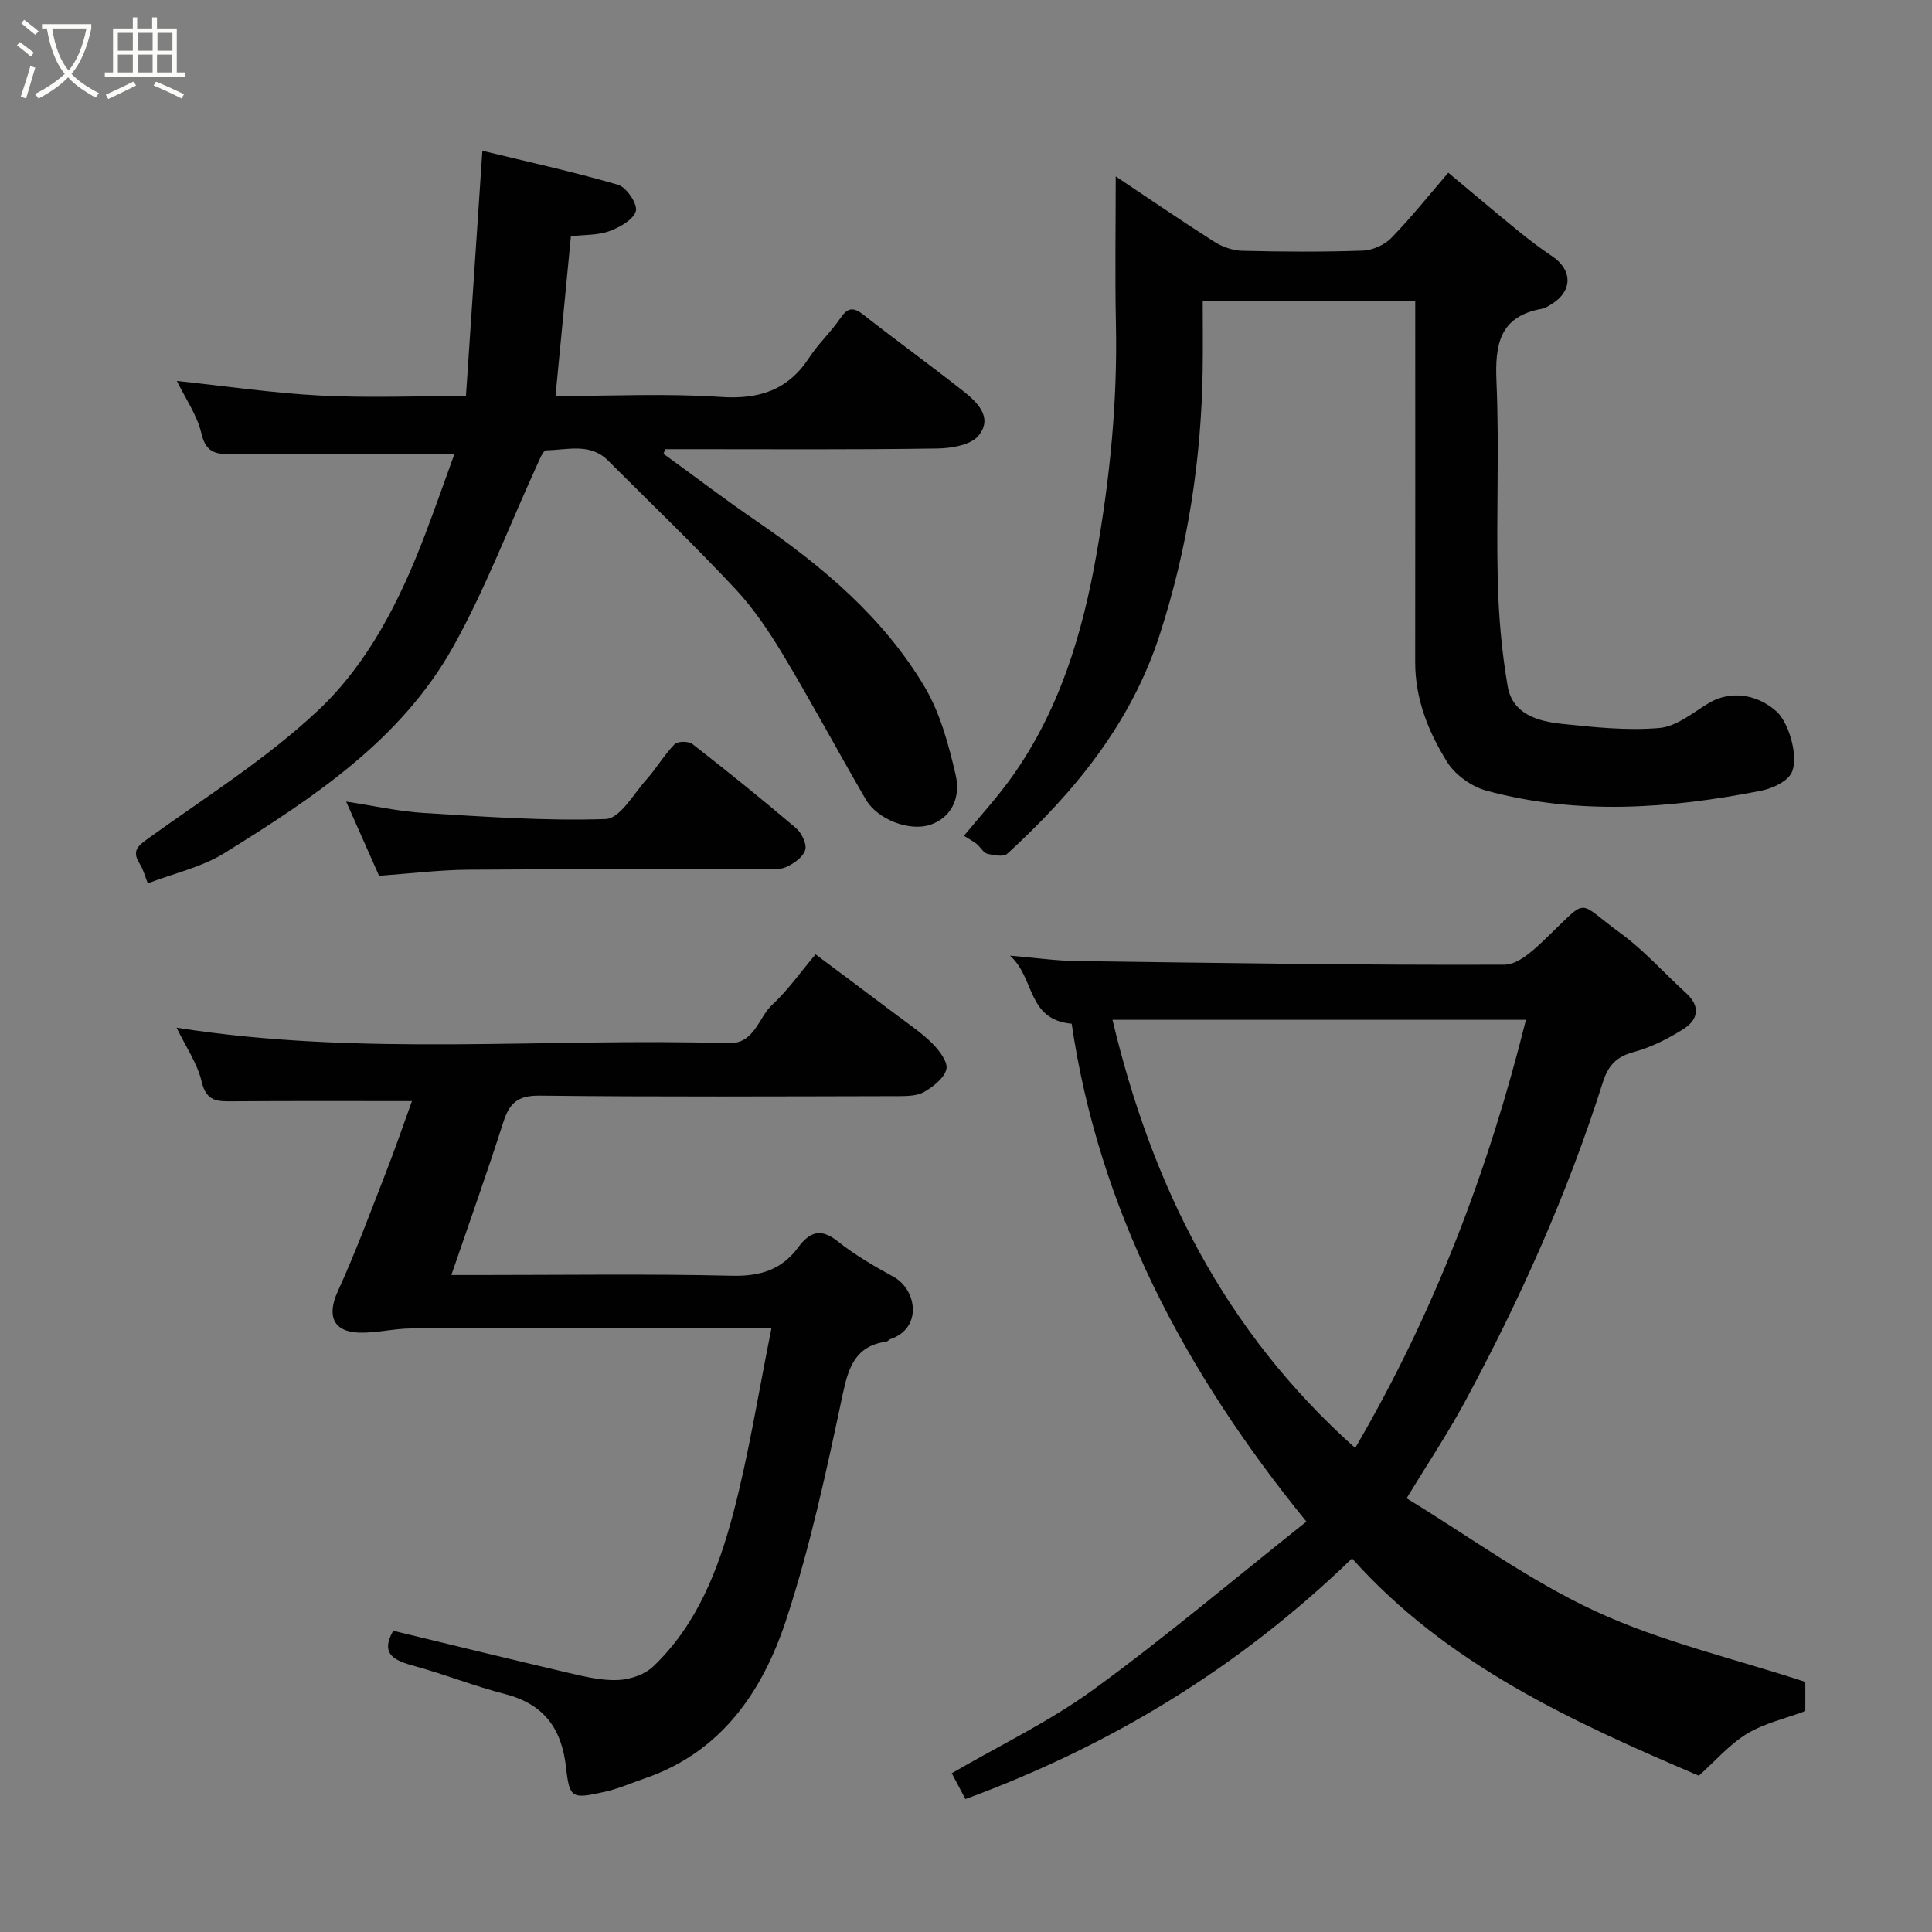 <svg enable-background="new 0 0 400 400" viewBox="0 0 400 400" xmlns="http://www.w3.org/2000/svg"><rect x="0" y="0" width="400" height="400" fill="#808080" stroke="none"/><path d="m6.4 11.7c-1-.8-1.9-1.6-2.9-2.3l.6-.7c.9.7 1.9 1.4 2.9 2.2zm-2.1 8.3c.7-2.1 1.4-4.2 2-6.4.2.1.6.3 1 .4-.7 2.3-1.3 4.4-1.9 6.4zm3-12.8c-1.1-.9-2.1-1.7-2.9-2.4l.6-.7c1 .8 2 1.5 3 2.4zm1.4-1.3v-.9h10.2v.9c-.9 4.2-2.3 7.3-4.1 9.4 1.3 1.4 3.2 2.7 5.7 4-.2.2-.4.5-.7.9-2.5-1.4-4.4-2.7-5.7-4.2-1.4 1.5-3.5 3-6.1 4.4 0 0 0 0-.1-.1-.3-.4-.5-.7-.7-.8 2.7-1.4 4.7-2.8 6.2-4.2-1.8-2.2-3-5.3-3.7-9.4zm9.2 0h-7.1c.6 3.8 1.7 6.7 3.4 8.7 1.7-2 2.9-4.8 3.7-8.7z" fill="#fbfcfa"/><path d="m31.6 3.6h.9v2.3h4.1v9.1h1.7v.9h-16.6v-.9h1.7v-9.1h4.1v-2.3h.9v2.3h3.1v-2.3zm-4 13.3.6.8c-1.9.9-3.8 1.9-5.8 2.8-.2-.3-.3-.6-.5-.9 2-.9 3.9-1.8 5.7-2.7zm-3.2-10.1v3.7h3.1v-3.7zm0 4.5v3.7h3.1v-3.7zm4.1-4.5v3.7h3.1v-3.7zm0 4.5v3.7h3.1v-3.7zm9.1 9.1c-2.1-1.1-4.1-2-5.8-2.7l.5-.8c2.2.9 4.1 1.8 5.8 2.6zm-1.9-13.6h-3.1v3.7h3.1zm-3.2 4.5v3.7h3.1v-3.7z" fill="#fbfcfa"/><g fill="#010101"><path d="m221.88 211.95c-9.29-.83-7.57-9.47-12.77-14.09 5.53.47 9.55 1.06 13.58 1.11 29.59.4 59.19.88 88.79.76 3.07-.01 6.48-3.44 9.1-5.95 8.46-8.09 5.75-7.27 14.92-.58 4.91 3.58 9.02 8.25 13.55 12.37 3.14 2.85 2.52 5.6-.63 7.56-3.14 1.95-6.57 3.71-10.11 4.66-3.65.98-5.35 2.76-6.48 6.35-7.27 22.93-17.08 44.81-28.47 65.96-3.62 6.72-7.88 13.09-12.14 20.1 12.91 7.86 25.41 17.06 39.22 23.44 13.61 6.29 28.54 9.74 43.33 14.58v6.05c-4.03 1.5-8.4 2.48-12.05 4.67-3.62 2.18-6.51 5.59-10 8.7-25.86-11.05-52.05-22.86-71.79-44.99-23.47 22.69-49.93 38.74-80.05 49.83-1.1-2.08-2.05-3.87-2.83-5.35 9.97-5.8 20.24-10.7 29.29-17.29 14.85-10.8 28.9-22.7 44.14-34.81-25.41-31.22-42.97-64.78-48.6-103.08zm8.45-.81c8.15 34.27 23.09 64.42 50.25 88.65 16.44-28.13 27.59-57.55 35.35-88.65-28.74 0-57.02 0-85.6 0z"/><path d="m81.41 337.63c12.14 2.93 24.27 5.91 36.43 8.75 3.33.78 6.79 1.6 10.15 1.45 2.5-.11 5.52-1.14 7.28-2.83 9.06-8.66 13.48-20.07 16.56-31.77 3.22-12.25 5.19-24.83 7.89-38.23-2.63 0-4.33 0-6.04 0-22.83 0-45.66-.04-68.49.04-3.6.01-7.21.96-10.79.87-5.46-.14-6.74-3.57-4.49-8.5 3.71-8.12 6.81-16.52 10.06-24.85 1.95-4.99 3.68-10.07 5.32-14.59-12.34 0-24.7-.05-37.05.04-3.12.02-5.49.14-6.47-4.01-.9-3.83-3.32-7.31-5.21-11.23 38.36 6.05 76.37 2.06 114.23 3.21 5.46.17 6.17-5.25 9.12-7.99 3.22-2.99 5.79-6.67 8.94-10.4 5.74 4.29 11.35 8.46 16.93 12.67 2.48 1.87 5.11 3.62 7.28 5.81 1.41 1.42 3.22 3.79 2.88 5.28-.42 1.84-2.67 3.57-4.53 4.68-1.41.85-3.45.9-5.2.91-24.83.05-49.66.18-74.49-.1-4.52-.05-6.26 1.55-7.52 5.51-3.31 10.35-6.97 20.59-10.75 31.63h6.1c17.33 0 34.67-.26 51.99.15 5.83.14 10.28-1.22 13.71-5.87 2.27-3.08 4.59-4.13 8.13-1.3 3.55 2.83 7.55 5.16 11.56 7.35 4.94 2.7 6.06 10.7-.58 12.93-.3.1-.54.48-.84.52-6.34.91-7.82 5.14-9.04 10.89-3.34 15.74-6.72 31.58-11.75 46.83-4.86 14.72-13.39 27.31-29.27 32.73-2.75.94-5.45 2.14-8.27 2.77-6.75 1.49-7.27 1.43-7.99-5.01-.91-8.12-4.57-13.15-12.63-15.23-6.28-1.61-12.35-4.04-18.61-5.76-4.22-1.13-7.35-2.42-4.55-7.35z"/><path d="m94.09 93.98c-15.48 0-30.56-.07-45.63.05-3.37.03-5.77.02-6.76-4.28-.88-3.81-3.33-7.27-5.08-10.88 10.26 1.09 19.9 2.51 29.6 3.02 9.75.51 19.57.11 30.25.11 1.14-17 2.25-33.58 3.4-50.78 9.06 2.2 18.67 4.3 28.1 7.04 1.73.5 4.06 3.97 3.68 5.42-.47 1.79-3.33 3.38-5.48 4.17-2.37.87-5.11.73-7.97 1.06-1.07 11.07-2.1 21.79-3.19 33.08 11.58 0 22.91-.57 34.15.19 8 .54 13.97-1.37 18.39-8.15 1.87-2.87 4.47-5.26 6.4-8.1 1.48-2.19 2.63-2.47 4.75-.81 6.82 5.34 13.84 10.43 20.65 15.79 2.99 2.35 6.32 5.55 3.23 9.3-1.6 1.95-5.62 2.61-8.56 2.65-17.16.26-34.33.14-51.49.14-1.6 0-3.19 0-4.79 0-.12.32-.24.63-.37.95 6.39 4.64 12.68 9.43 19.2 13.89 13.69 9.37 26.29 19.96 34.85 34.34 3.23 5.42 4.96 11.92 6.42 18.16 1.23 5.29-1.3 9.13-5.27 10.43-4.27 1.4-10.88-1.05-13.34-5.29-5.74-9.87-11.13-19.95-17-29.74-2.93-4.88-6.16-9.72-10.02-13.85-8.52-9.1-17.52-17.74-26.34-26.55-3.71-3.71-8.42-2.16-12.76-2.11-.72.01-1.52 2.2-2.1 3.46-5.69 12.42-10.54 25.31-17.18 37.2-10.84 19.4-29.04 31.33-47.34 42.72-4.74 2.95-10.52 4.21-15.89 6.28-.55-1.36-.9-2.82-1.66-4.02-1.71-2.71-.44-3.71 1.85-5.36 11.94-8.58 24.56-16.52 35.18-26.54 10.33-9.75 16.87-22.75 21.98-36.15 2.14-5.6 4.11-11.26 6.14-16.84z"/><path d="m231 36.52c6.53 4.36 13.37 9.05 20.37 13.51 1.67 1.06 3.84 1.84 5.8 1.89 8.33.21 16.67.26 24.99-.03 2.02-.07 4.48-1.17 5.89-2.62 4.1-4.21 7.78-8.83 11.8-13.51 4.93 4.11 9.67 8.12 14.48 12.05 2.27 1.85 4.62 3.63 7.05 5.26 4.18 2.8 4.23 7.13-.01 9.81-.69.43-1.43.92-2.2 1.06-8.77 1.61-9.67 7.44-9.34 15.14.59 13.64-.06 27.33.26 40.98.17 7.37.81 14.79 2.06 22.04.99 5.74 6.23 7.24 11.17 7.76 6.72.71 13.57 1.44 20.25.86 3.55-.3 6.95-3.2 10.26-5.18 4.26-2.55 9.82-1.97 13.97 1.75 2.81 2.53 4.91 10.52 2.79 13.25-1.32 1.7-4.01 2.79-6.26 3.23-18.85 3.68-37.79 5.02-56.58-.07-3.06-.83-6.45-3.24-8.11-5.9-3.89-6.22-6.65-13.08-6.64-20.71.03-23 .01-45.99.01-68.99 0-1.81 0-3.63 0-5.78-14.67 0-29.05 0-44 0 0 4.83.06 9.62-.01 14.39-.29 18.61-3.1 36.74-8.84 54.54-5.96 18.5-17.66 32.71-31.59 45.49-.77.71-2.81.36-4.14.03-.84-.21-1.41-1.36-2.17-2-.62-.51-1.36-.89-2.69-1.73 3.34-4.06 6.86-7.88 9.85-12.07 9.89-13.84 14.68-29.67 17.59-46.2 2.79-15.77 4.37-31.63 4.03-47.67-.21-10.07-.04-20.18-.04-30.58z"/><path d="m78.48 181.32c-2.34-5.28-4.38-9.89-6.81-15.36 5.77.87 10.92 2.05 16.12 2.36 12.54.76 25.12 1.68 37.64 1.25 2.92-.1 5.78-5.24 8.46-8.24 2.06-2.3 3.63-5.05 5.78-7.25.63-.65 2.9-.65 3.7-.03 7.24 5.64 14.39 11.41 21.38 17.35 1.18 1 2.32 3.27 1.97 4.54-.4 1.46-2.31 2.82-3.88 3.54-1.4.65-3.23.5-4.87.5-20.32.03-40.65-.08-60.97.08-6.08.05-12.16.81-18.52 1.26z"/></g></svg>